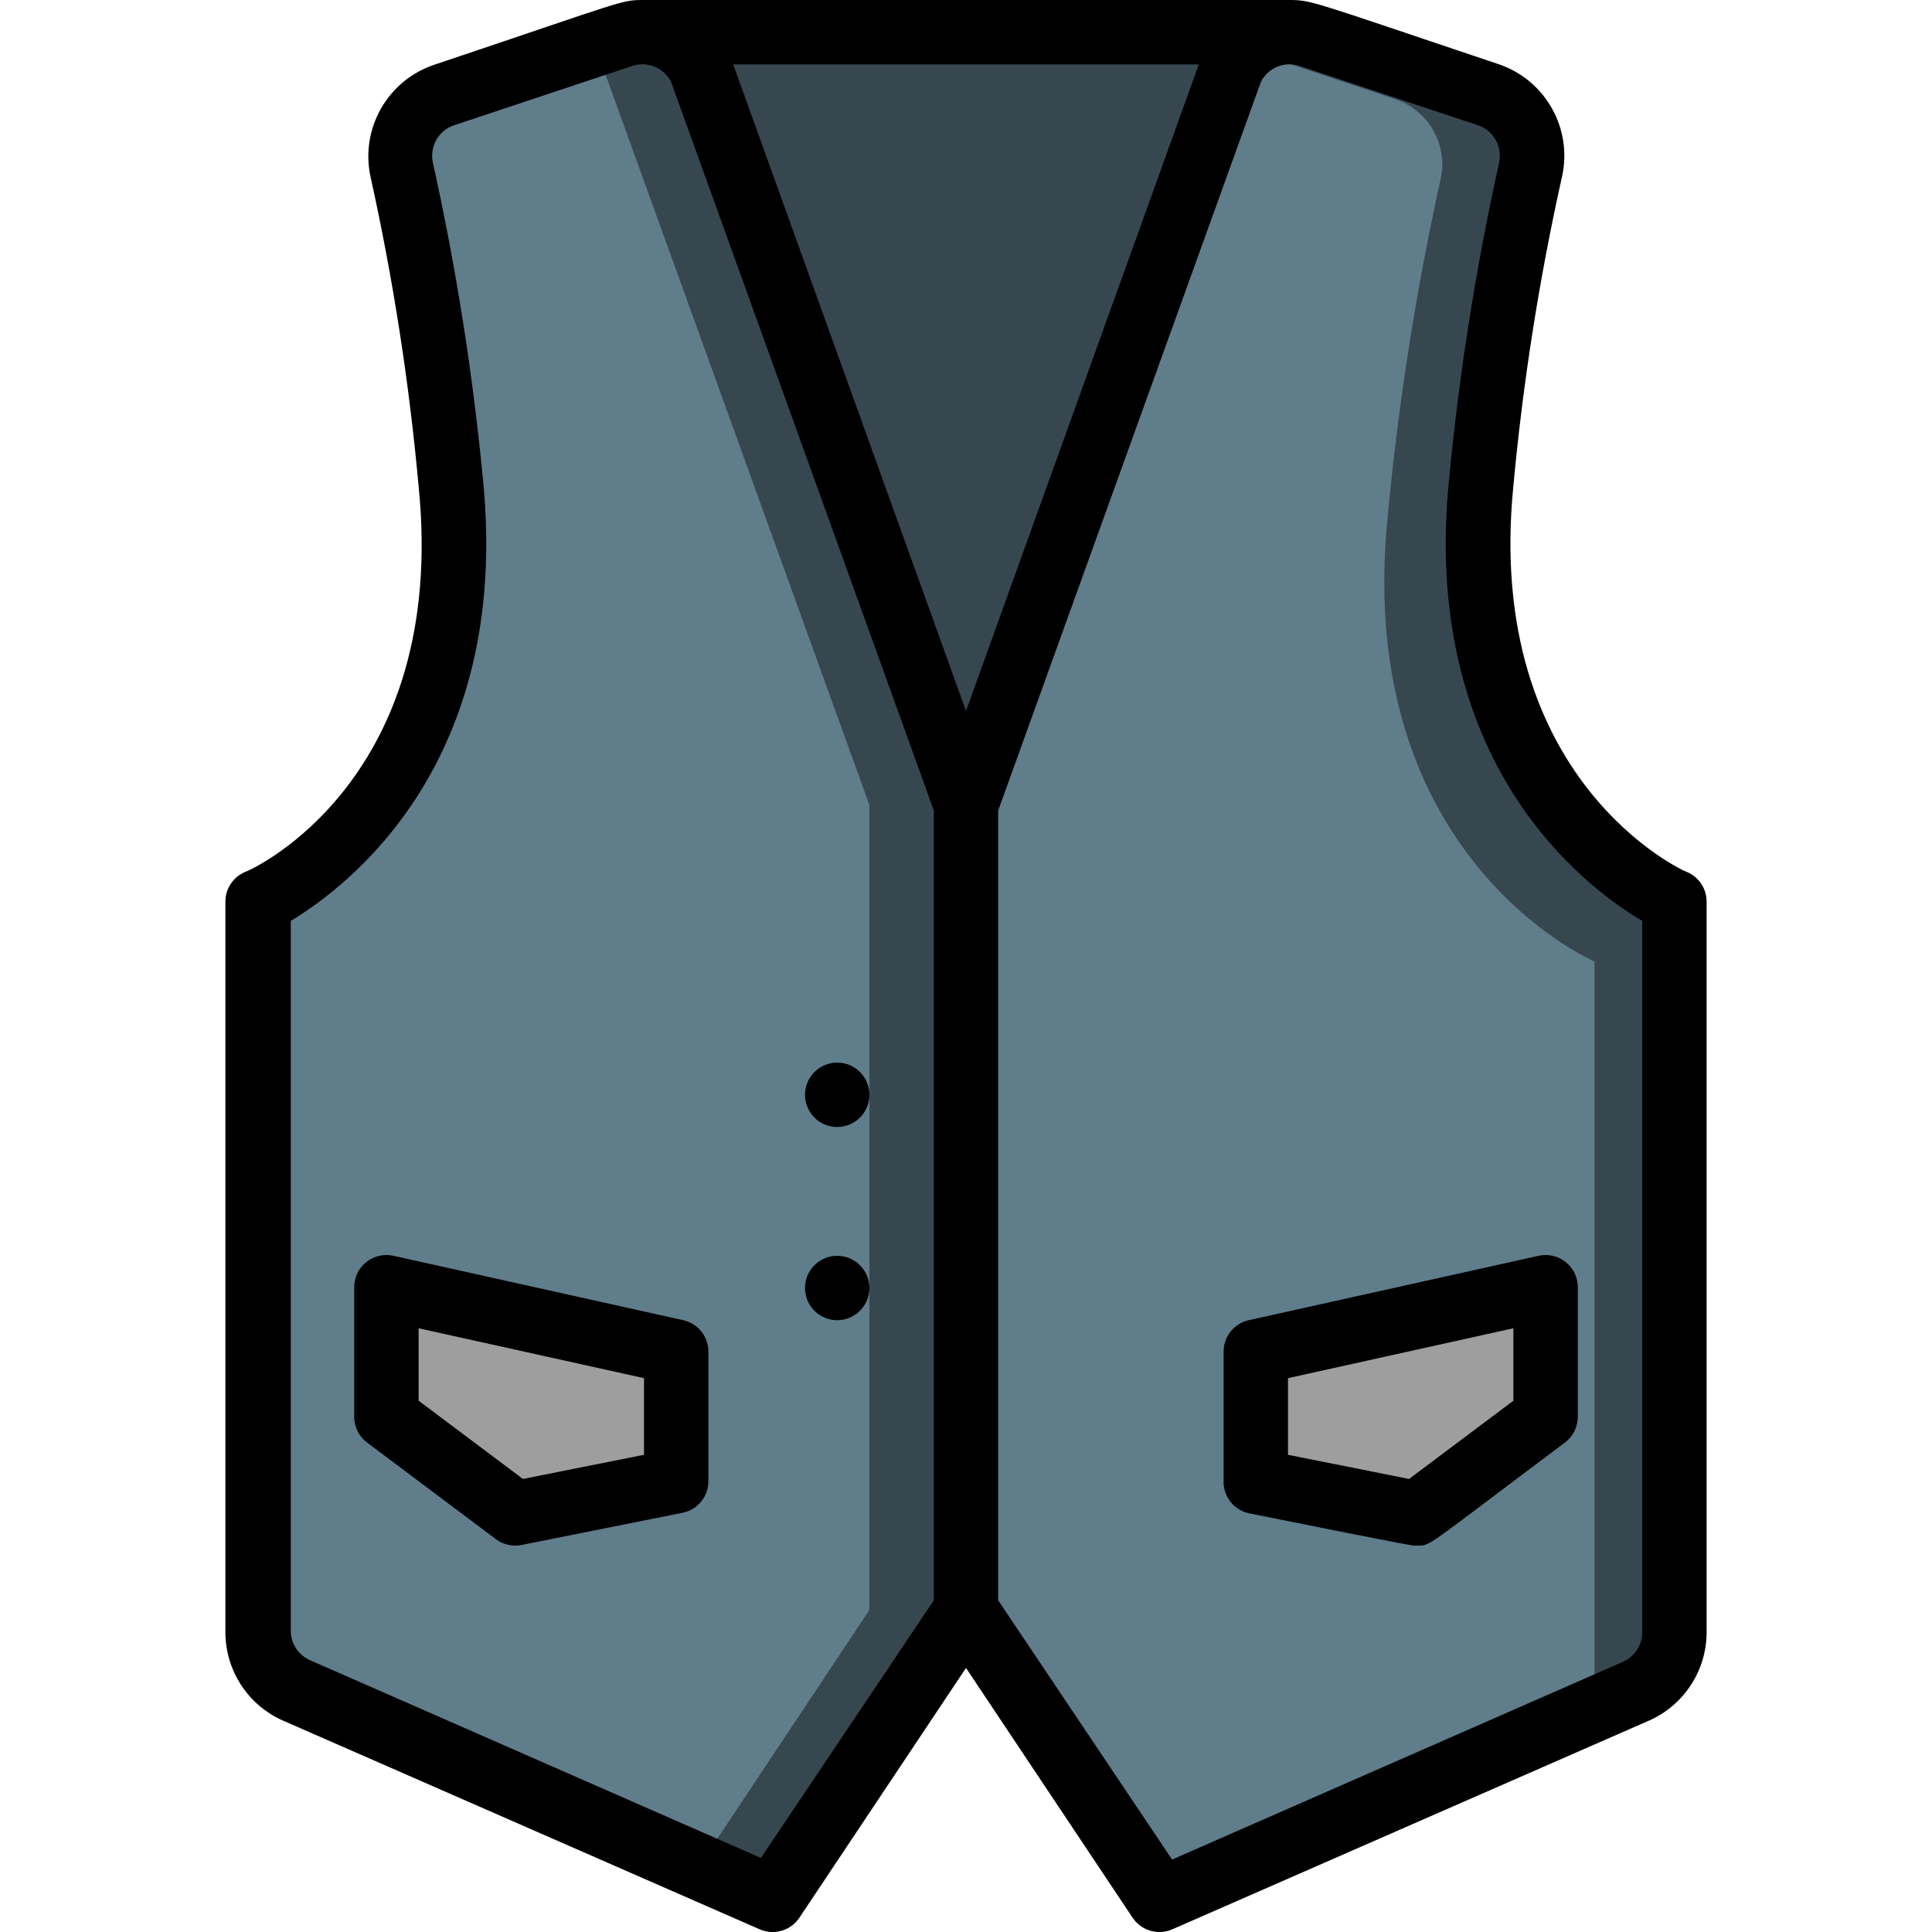 <svg height="512" viewBox="0 0 46 60" width="512" xmlns="http://www.w3.org/2000/svg"><g id="069---Waistcoat" fill="none"><g id="Icons" transform="translate(1)"><path id="Shape" d="m32 1c-.485.009-.951.193-1.31.52-.191.17-.344.377-.45.61l-8.24 22.87-8.24-22.86c-.324-.682-1.005-1.123-1.76-1.14z" fill="#37474f"/><path id="Shape" d="m22 25v25l-6 9-2.32-1-12.48-5.48c-.728-.318-1.199-1.036-1.2-1.83v-22.69s7-3 6-13c-.309-3.258-.816-6.494-1.52-9.69-.211-.991.351-1.983 1.31-2.31l4.44-1.49 1.09-.36c.949-.326 1.993.102 2.44 1z" fill="#37474f"/><path id="Shape" d="m19 25v25l-5.32 8-12.48-5.48c-.728-.318-1.199-1.036-1.2-1.83v-22.69s7-3 6-13c-.309-3.258-.816-6.494-1.52-9.69-.211-.991.351-1.983 1.31-2.31l4.44-1.49c.224.185.405.417.53.68z" fill="#607d8b"/><path id="Shape" d="m44 28v22.69c-.001.794-.472 1.512-1.2 1.83l-1.28.56-13.52 5.92-6-9v-25l8.24-22.86c.106-.233.259-.44.45-.61.537-.499 1.305-.664 2-.43l5.52 1.9c.982.329 1.55 1.353 1.31 2.36-.702 3.18-1.209 6.399-1.52 9.64-1 10 6 13 6 13z" fill="#37474f"/><path id="Shape" d="m41.52 29.86v23.22l-13.52 5.92-6-9v-25l8.24-22.86c.106-.233.259-.44.45-.61l4.64 1.55c1.055.349 1.665 1.451 1.4 2.53-.756 3.427-1.301 6.896-1.63 10.39-1.1 10.66 6.42 13.86 6.42 13.86z" fill="#607d8b"/><g fill="#9e9e9e"><path id="Shape" d="m12.22 41.83-7-1.56c-.301-.068-.616.007-.854.202-.238.195-.373.49-.366.798v2.23c0 .315.148.611.4.8l3.24 2.43c.229.172.52.237.8.18l3.76-.75c.473-.096.81-.517.8-1v-2.36c-.003-.465-.326-.868-.78-.97z"/><path id="Shape" d="m31.78 41.83 7-1.56c.301-.068.616.007.854.202.238.195.373.49.366.798v2.23c0 .315-.148.611-.4.8l-3.24 2.43c-.229.172-.52.237-.8.18l-3.76-.75c-.473-.096-.81-.517-.8-1v-2.36c.003-.465.326-.868.78-.97z"/></g></g><g id="Layer_9" fill="#000"><path id="Shape" d="m.61 27.08c-.37.156-.61.519-.61.92v22.69c-0 1.193.707 2.273 1.8 2.75l14.8 6.48c.445.191.964.035 1.23-.37l5.17-7.75 5.17 7.75c.266.405.785.561 1.23.37l14.8-6.48c1.093-.477 1.8-1.557 1.8-2.75v-22.69c-0-.401-.24-.764-.61-.92-.06 0-6.31-2.82-5.39-12 .298-3.212.799-6.401 1.5-9.55.362-1.524-.509-3.07-2-3.55-5.9-1.98-5.76-1.98-6.5-1.98h-20c-.73 0-.52 0-6.48 2-1.491.48-2.362 2.026-2 3.55.694 3.149 1.188 6.339 1.48 9.55.92 9.1-5.14 11.9-5.39 11.98zm22.39-5-7.23-20.08h14.46zm16.55-17c-.716 3.239-1.234 6.518-1.55 9.82-.88 8.81 4.21 12.64 6 13.7v22.09c.001.399-.234.76-.6.92l-14 6.14-5.4-8.05v-24.53l8.16-22.63c.226-.44.741-.649 1.21-.49l5.53 1.84c.494.167.776.685.65 1.19zm-31.55 9.82c-.316-3.302-.834-6.581-1.55-9.82-.126-.505.156-1.023.65-1.19l5.53-1.84c.469-.159.984.05 1.21.49l8.16 22.63v24.53l-5.37 8-14-6.14c-.366-.16-.601-.521-.6-.92v-22.04c1.76-1.06 6.85-4.89 5.97-13.7z"/><path id="Shape" d="m8.4 47.8c.229.172.52.237.8.18l5-1c.473-.096.81-.517.8-1v-3.98c.012-.477-.315-.895-.78-1l-9-2c-.301-.068-.616.007-.854.202-.238.195-.373.49-.366.798v4c0 .315.148.611.4.8zm-2.4-6.55 7 1.55v2.38l-3.76.75-3.24-2.43z"/><path id="Shape" d="m31 42v4c-.01.483.327.904.8 1 5.44 1.09 5.06 1 5.2 1 .45 0 .18.11 4.6-3.2.252-.189.4-.485.4-.8v-4c.008-.308-.127-.603-.366-.798-.238-.195-.554-.27-.854-.202l-9 2c-.465.105-.792.523-.78 1zm2 .8 7-1.55v2.25l-3.24 2.43-3.76-.75z"/><circle id="Oval" cx="19" cy="34" r="1"/><circle id="Oval" cx="19" cy="40" r="1"/></g></g></svg>